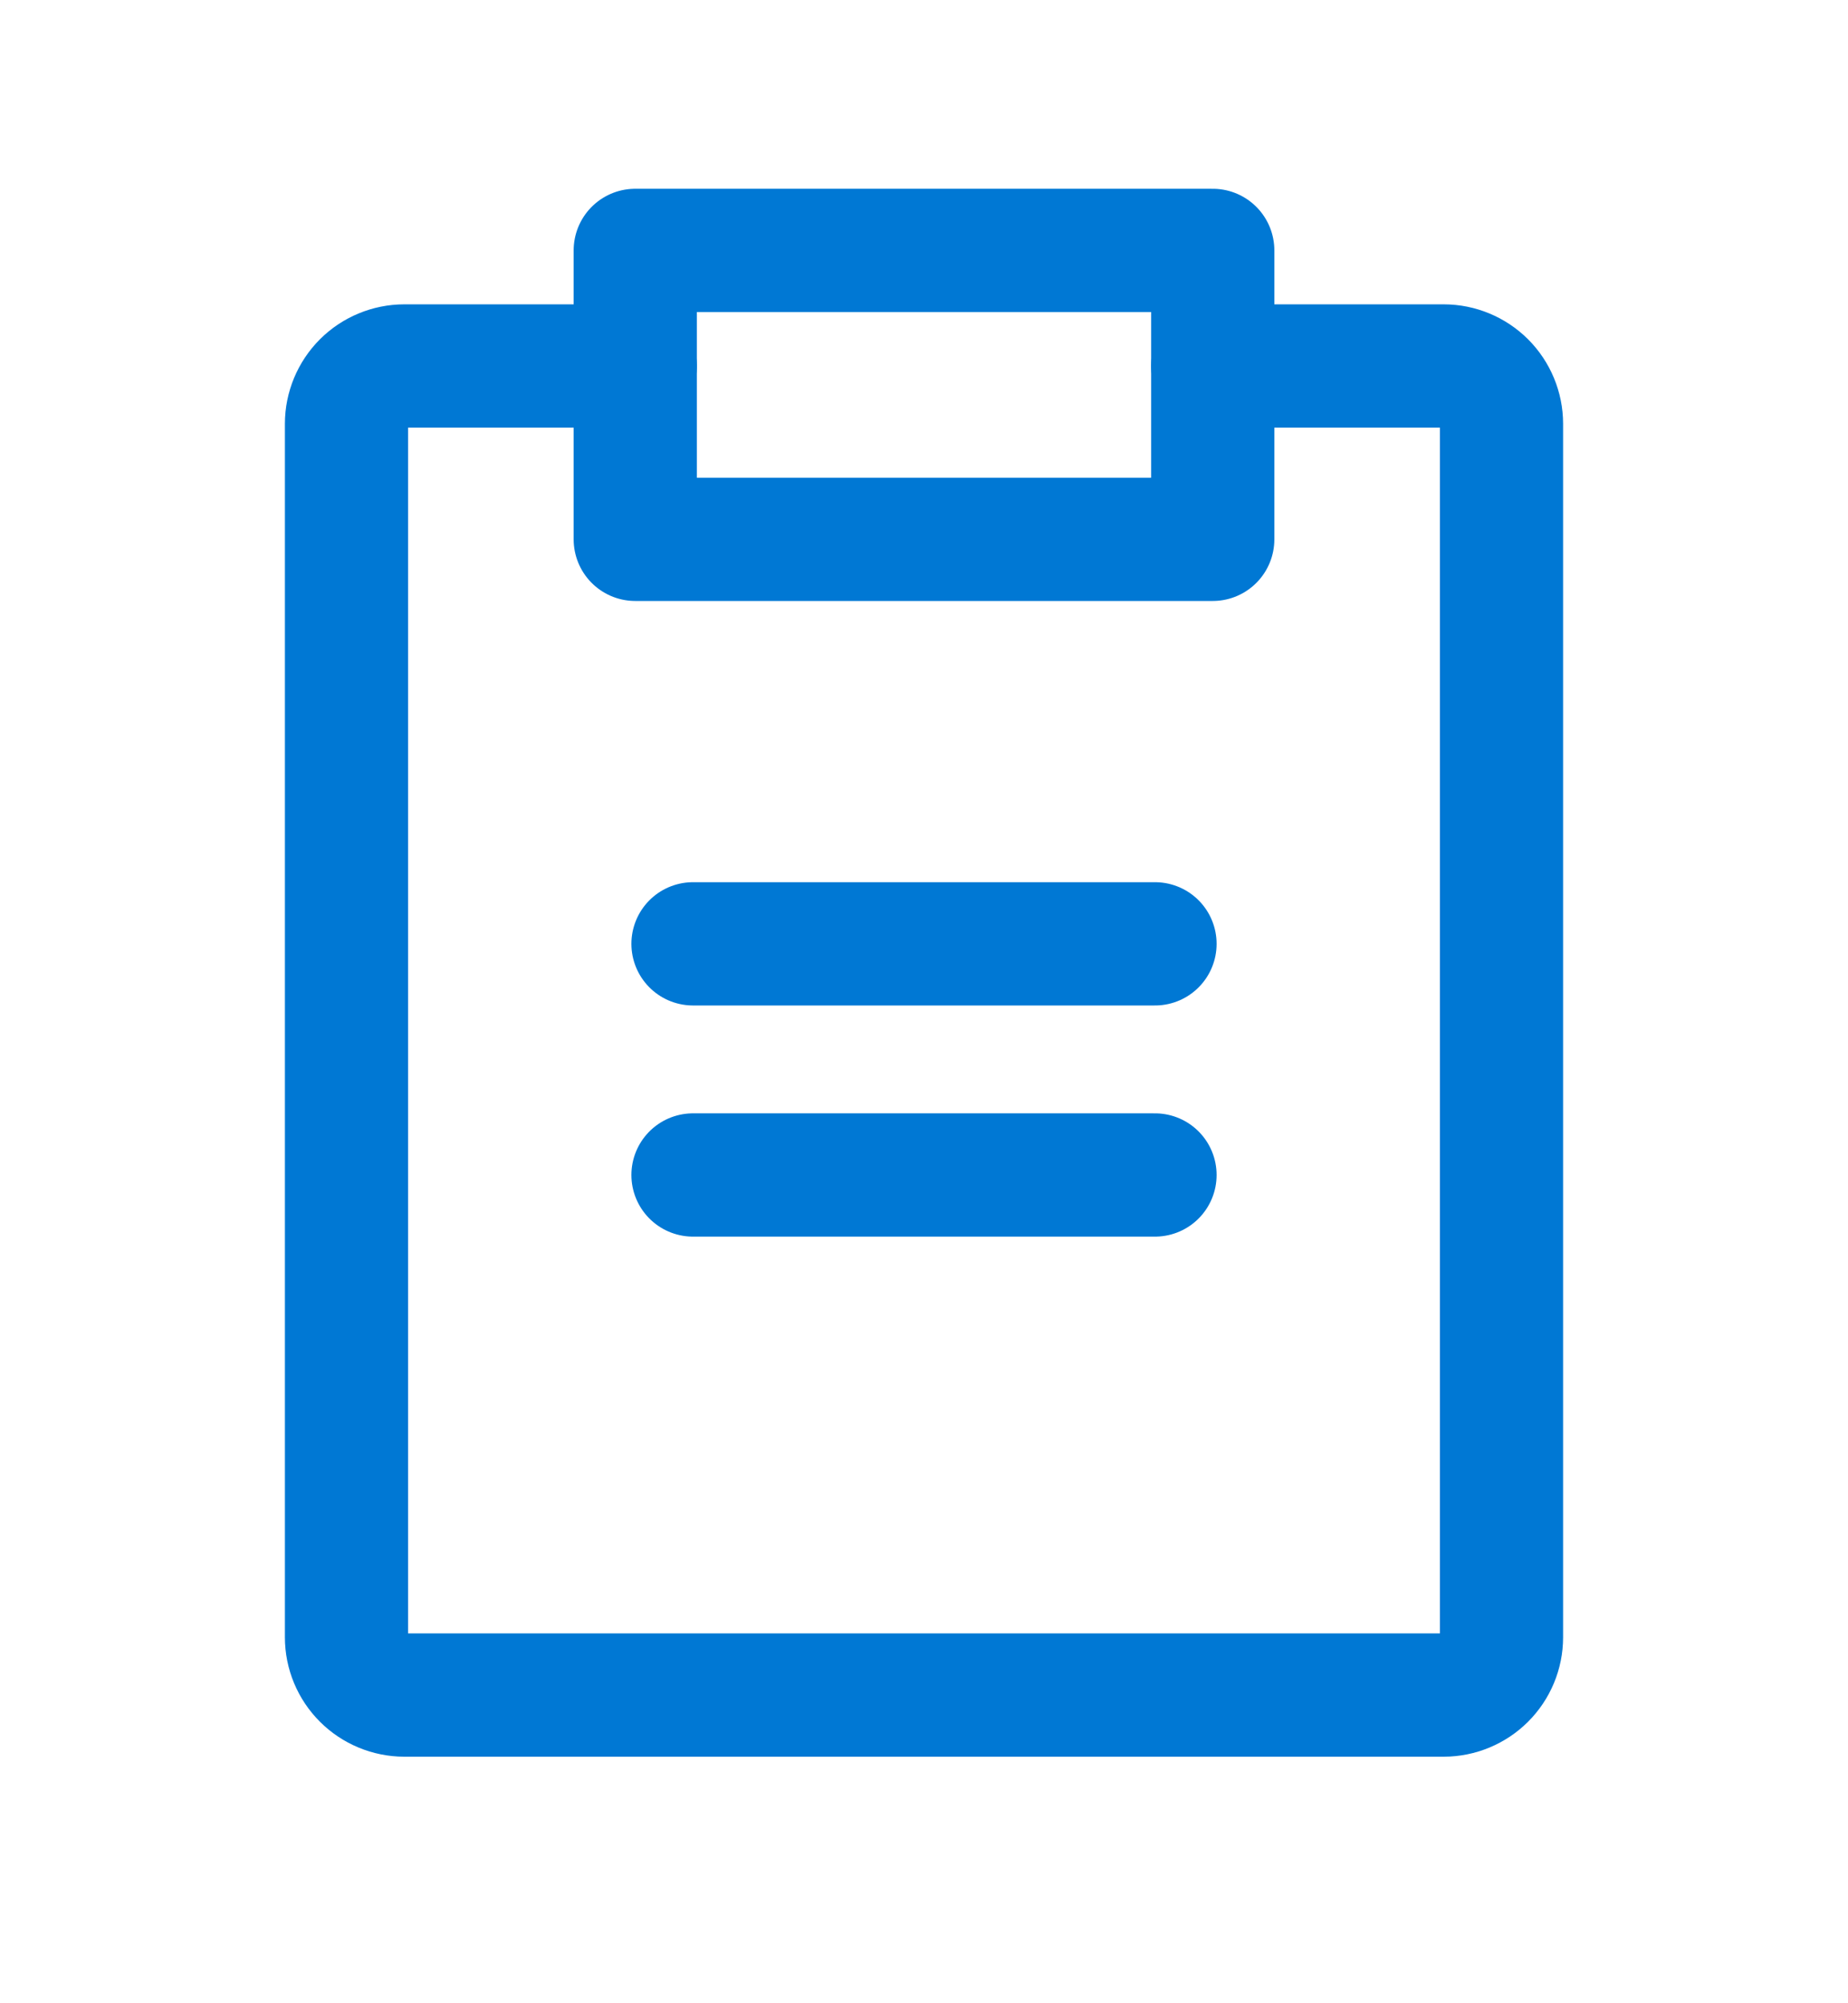 <svg width="12" height="13" viewBox="0 0 12 13" fill="none" xmlns="http://www.w3.org/2000/svg">
<path d="M7.875 1.625H4.125V3.5H7.875V1.625Z" stroke="#0078D4" stroke-width="0.8" stroke-linecap="round" stroke-linejoin="round"/>
<path d="M7.875 2.375H9.375C9.474 2.375 9.57 2.415 9.64 2.485C9.71 2.555 9.75 2.651 9.75 2.75V10.625C9.75 10.725 9.71 10.82 9.64 10.89C9.57 10.96 9.474 11 9.375 11H2.625C2.526 11 2.43 10.96 2.36 10.89C2.29 10.82 2.25 10.725 2.25 10.625V2.75C2.25 2.651 2.29 2.555 2.36 2.485C2.43 2.415 2.526 2.375 2.625 2.375H4.125" stroke="#0078D4" stroke-width="0.8" stroke-linecap="round" stroke-linejoin="round"/>
<path d="M4.5 7.625H7.5" stroke="#0078D4" stroke-width="0.8" stroke-linecap="round" stroke-linejoin="round"/>
<path d="M4.5 6.125H7.5" stroke="#0078D4" stroke-width="0.8" stroke-linecap="round" stroke-linejoin="round"/>
</svg>
